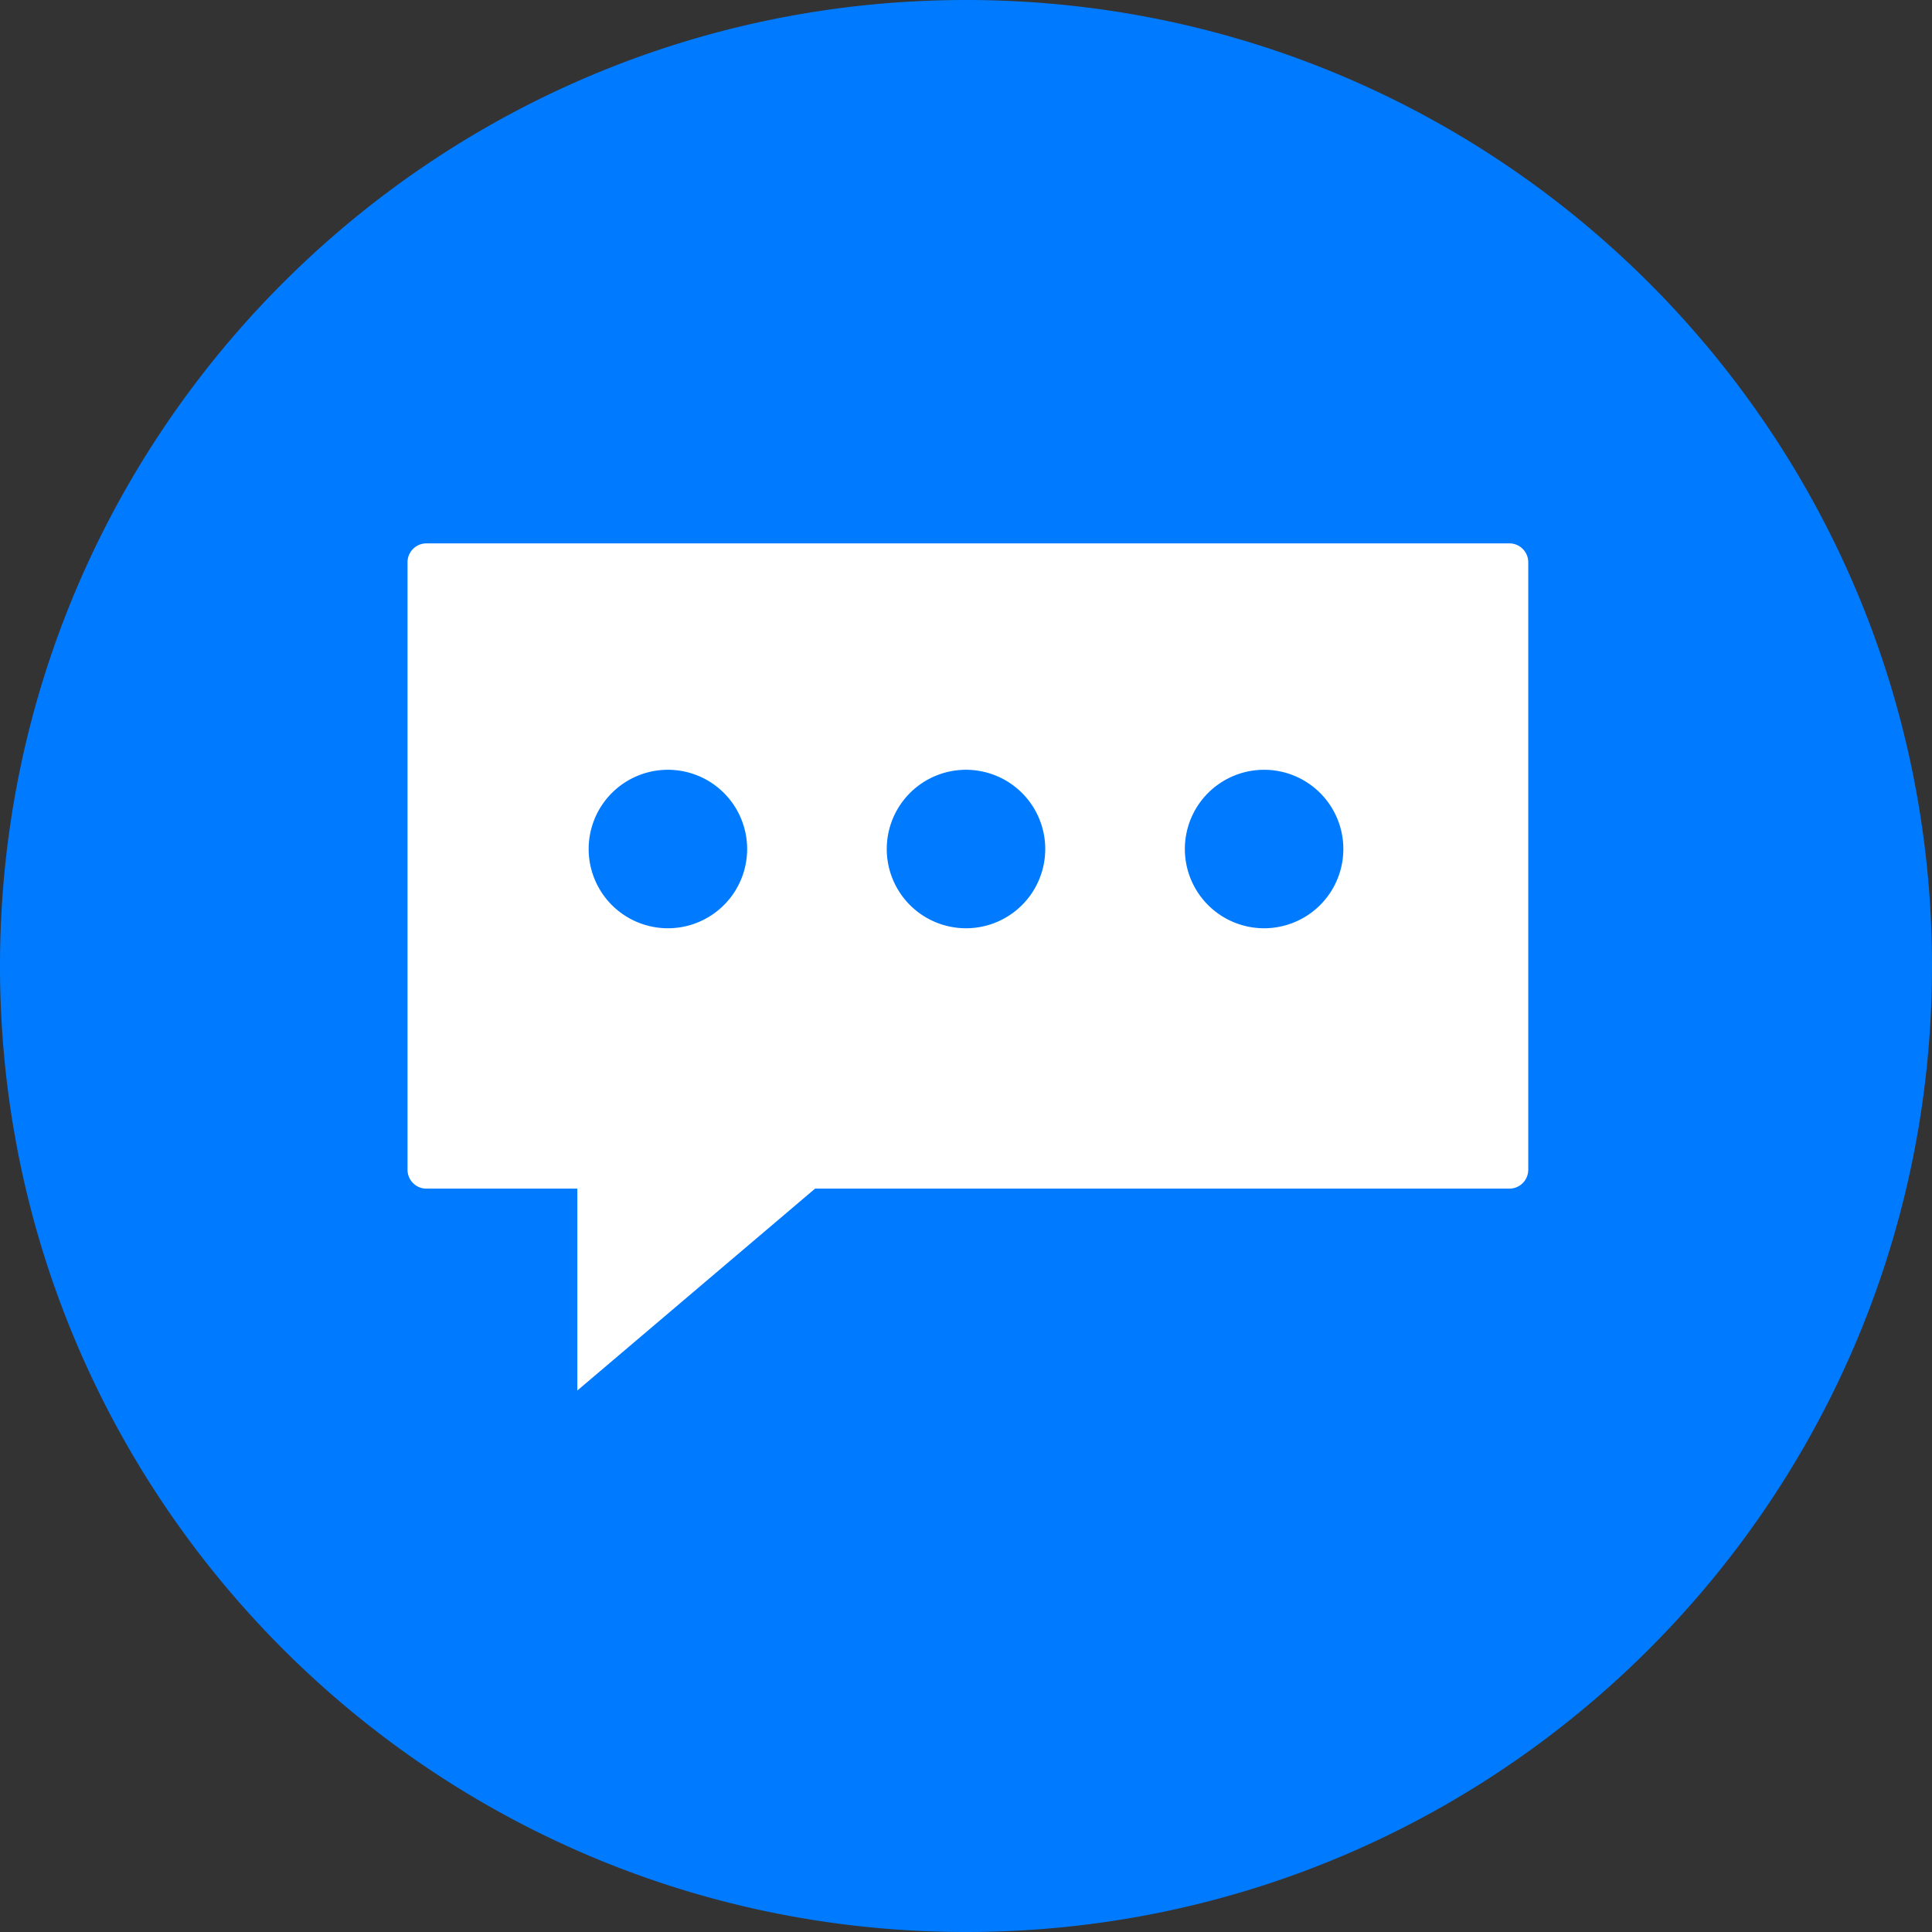 <svg xmlns="http://www.w3.org/2000/svg" width="1024" height="1024" viewBox="0 0 1024 1024">
  <rect x="0" y="0" width="1024" height="1024" fill="#333333" stroke="none"/>
  <defs>
    <style>
      .cls-1 {
        fill: #fff;
      }

      .cls-2 {
        fill: #007bff;
        fill-rule: evenodd;
      }
    </style>
  </defs>
  <circle class="cls-1" cx="512" cy="512" r="496"/>
  <path id="Chat" class="cls-2" d="M512,0c282.77,0,512,229.23,512,512s-229.23,512-512,512S0,794.77,0,512,229.23,0,512,0ZM226,288H800a10,10,0,0,1,10,10V620a10,10,0,0,1-10,10H226a10,10,0,0,1-10-10V298A10,10,0,0,1,226,288Zm80,449V630H432M354,408a42,42,0,1,1-42,42A42,42,0,0,1,354,408Zm158,0a42,42,0,1,1-42,42A42,42,0,0,1,512,408Zm158,0a42,42,0,1,1-42,42A42,42,0,0,1,670,408Z"/>
</svg>
